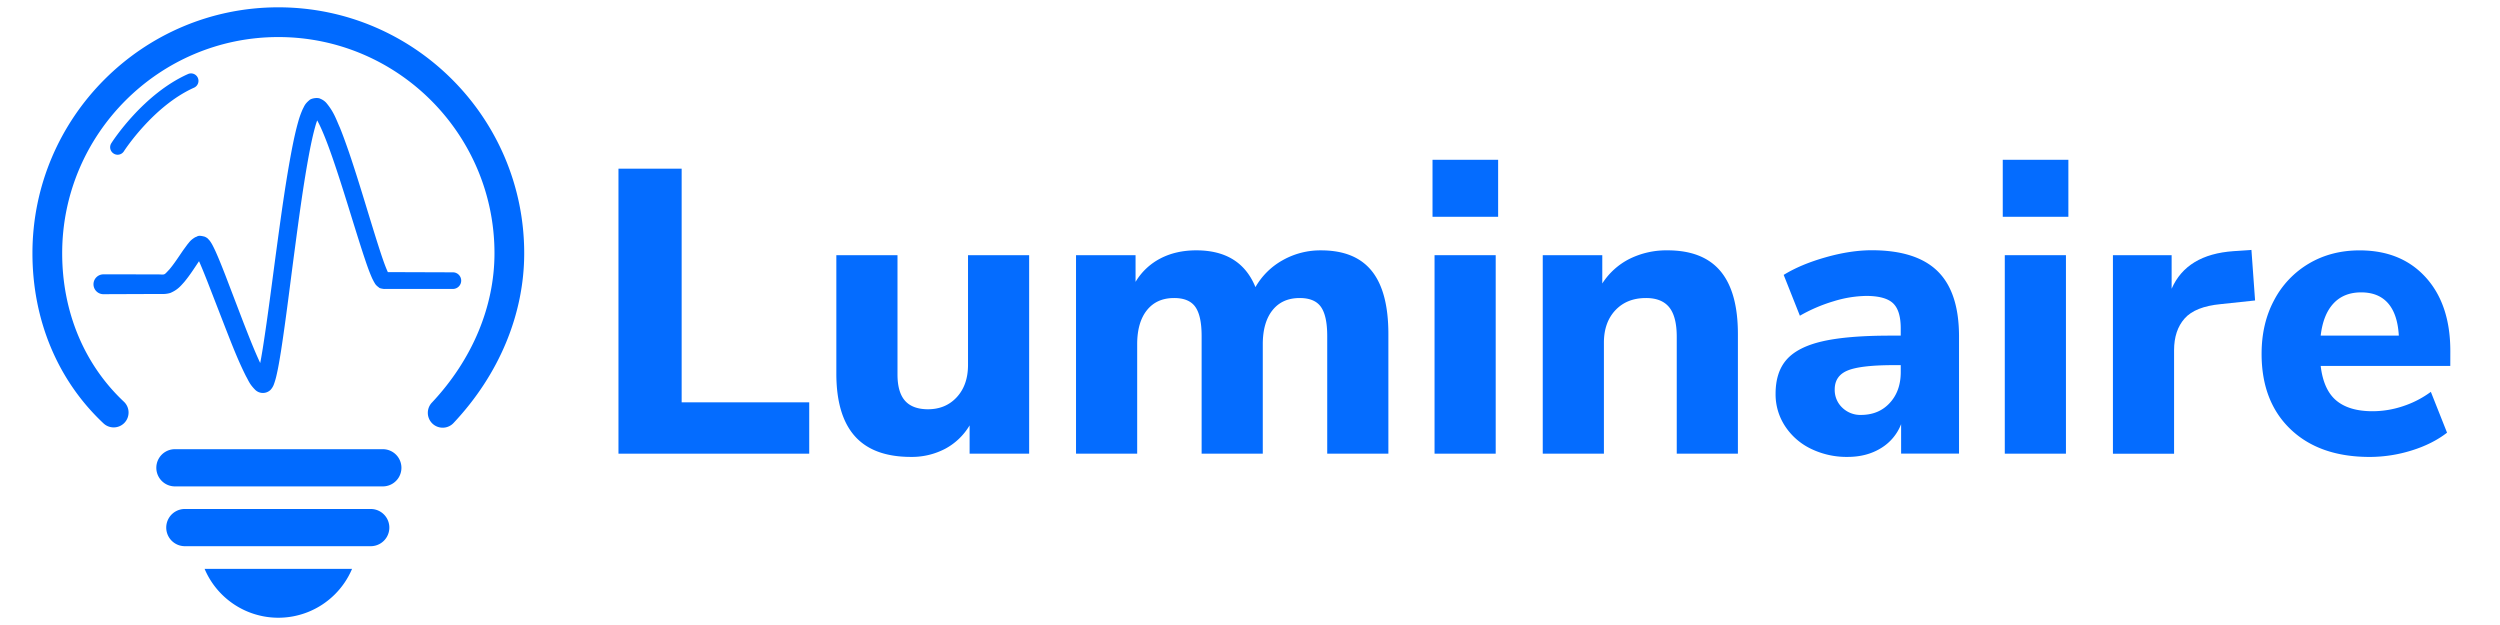 <svg xmlns="http://www.w3.org/2000/svg" viewBox="0 0 2048 512"><defs><style>.a{isolation:isolate;}.b{fill:#046cff;}.c,.d{fill:#006aff;}.d{fill-rule:evenodd;}</style></defs><title>luminaire logo</title><g class="a"><path class="b" d="M506.65,138.18h51.76V329.59H662.92v42.06H506.65Z"/><path class="b" d="M843.08,209.05v162.6H794.3V348.47a51.42,51.42,0,0,1-20.07,19.2,58.66,58.66,0,0,1-28,6.63q-30.86,0-46-17.06t-15.1-51.49v-96.7h50.1v97.69q0,14.58,6.14,21.53t18.74,7q14.6,0,23.72-9.93T793,299.12V209.05Z"/><path class="b" d="M1123.76,222q13.6,16.89,13.6,51.66v98h-50.1V275.28q0-16.54-5.14-23.84t-17.42-7.29q-14.27,0-22.23,9.94t-8,27.81v89.75h-50.1V275.28q0-16.54-5.14-23.84t-17.42-7.29q-14.26,0-22.23,9.94t-8,27.81v89.75h-50.1V209.05h48.77v21.86a50.94,50.94,0,0,1,20.41-19.21q12.76-6.62,29.36-6.62,36.15,0,48.44,30.13a58.27,58.27,0,0,1,22.23-22,62.6,62.6,0,0,1,31.52-8.11Q1110.16,205.08,1123.76,222Z"/><path class="b" d="M1227.27,130.9v46.69h-53.75V130.9Zm-52.09,78.15h50.1v162.6h-50.1Z"/><path class="b" d="M1409.42,222.13q14.26,17.06,14.27,51.5v98h-50.1V275.94q0-16.54-6.14-24.17t-19.08-7.62q-15.6,0-25,9.94t-9.45,26.49v91.07h-50.1V209.05h48.77v23.18a57.06,57.06,0,0,1,22.39-20.2,67.93,67.93,0,0,1,31-6.95Q1395.15,205.08,1409.42,222.13Z"/><path class="b" d="M1587.42,222.3q17.41,17.22,17.41,53.31v96h-47.44V347.47a39.67,39.67,0,0,1-16.59,19.71q-11.61,7.11-27.21,7.12a66.91,66.91,0,0,1-30-6.63,52.51,52.51,0,0,1-21.24-18.54,47.36,47.36,0,0,1-7.79-26.49q0-17.89,9.12-28.15t29.36-14.9q20.24-4.63,55.41-4.64h8.63v-6q0-14.57-6.31-20.53t-21.89-6a95,95,0,0,0-26.55,4.3,129.74,129.74,0,0,0-27.87,11.92l-13.27-33.44q13.93-8.61,34.34-14.41t38-5.79Q1570,205.08,1587.42,222.3ZM1548.1,330.09q9-9.76,9-25.34v-5.63h-5.64q-26.88,0-37.66,4.31T1503,319a19.92,19.92,0,0,0,6.14,14.91,21.25,21.25,0,0,0,15.42,6Q1539.14,339.86,1548.1,330.09Z"/><path class="b" d="M1694.41,130.9v46.69h-53.75V130.9Zm-52.09,78.15h50.1v162.6h-50.1Z"/><path class="b" d="M1847.36,246.14l-28.2,3q-20.9,2-29.53,11.76t-8.63,26v84.78h-50.09V209.05H1779v27.49q12.29-28.14,50.77-30.8l14.6-1Z"/><path class="b" d="M2007.28,299.79H1901.11q2.31,19.54,12.77,28.31t29.7,8.78a78.84,78.84,0,0,0,25-4.14A80.7,80.7,0,0,0,1991.35,321l13.27,33.45q-11.94,9.27-29,14.57a115.45,115.45,0,0,1-34.34,5.3q-41.14,0-64.86-22.69t-23.72-61.76q0-24.84,10.28-44a75.39,75.39,0,0,1,28.54-30q18.24-10.76,41.47-10.76,34.17,0,54.24,22.18t20.08,60.27Zm-95.72-51.17q-8.46,9.12-10.45,26.33h64q-1-17.55-8.79-26.49t-22.06-8.94Q1920,239.52,1911.56,248.62Z"/></g><path class="c" d="M93.14,350.13a12.15,12.15,0,0,1-8.34-3.29c-37.55-35.19-58.22-84.69-58.22-139.39C26.58,96.37,116.92,6,228,6S429.43,96.37,429.43,207.45c0,49.88-20.47,99.18-57.67,138.83A12.18,12.18,0,1,1,354,329.62c32.93-35.14,51.08-78.52,51.08-122.17,0-97.65-79.43-177.09-177.06-177.09S50.94,109.8,50.94,207.45c0,47.89,18,91.06,50.53,121.61a12.18,12.18,0,0,1-8.33,21.07Z"/><path class="c" d="M85,224.71l41.48.08c9.54-.2,6.91,1.57,12.22-4,3.91-4.58,7.56-10.3,11.61-16.16l3.37-4.59c1.48-1.62,2.1-3.2,6.36-5.77,1.84-.3,1.55-2.06,7.8-.34,2.81,1.46,2.19,1.51,2.84,2l1.18,1.32a30.64,30.64,0,0,1,2,3.15c1,1.86,1.78,3.51,2.57,5.19,3,6.64,5.52,13.09,8.07,19.59l14.82,38.76c5,12.75,10,25.77,15.79,37.48a39.68,39.68,0,0,0,3.78,6.36c.76.81-2.62-3.2-8,.81-1.41,1.7-.56.76-.57.48.4-1,.82-2.6,1.21-4.08,1.51-6.22,2.66-13,3.76-19.74,4.26-27.06,7.63-54.56,11.36-82s7.43-54.89,12.74-82.41c1.37-6.9,2.84-13.78,4.82-20.79a71.57,71.57,0,0,1,3.89-10.89c1.15-2,1.49-3.89,5.22-7,1.66-1.75,7.21-2.51,9.27-1.18a13,13,0,0,1,4.6,3.17c6.41,7.58,8.24,13.77,11.29,20.5,2.68,6.62,5,13.22,7.32,19.84,9,26.42,16.54,53.12,24.93,79.24,2.11,6.43,4.29,13.13,6.78,18.73l.88,1.76c0,.41,1.13,1-.91-.5,0-.54-4.37-1-3-.77H319l10.4,0,41.61.14A6.76,6.76,0,1,1,371,236.7l-41.35,0H314.77c1,.21-3.87-.34-4.21-1.08-3.45-2.51-3.27-3.45-4.11-4.52L305,228.29c-3.14-7-5.2-13.53-7.45-20.21-8.63-26.5-16.22-53-25.19-78.91-2.25-6.45-4.57-12.86-7.12-19-2.42-5.87-5.64-12.9-8.3-15.84-.17-.2-.45-.27.43.16.49.65,4.09.07,4.4-.55.95-1-.27.43-.63,1.48a59.6,59.6,0,0,0-3,8.63c-1.76,6.31-3.17,13-4.47,19.63-5.09,26.8-8.68,54.22-12.33,81.57s-6.9,54.82-11.15,82.4c-1.13,6.93-2.22,13.78-3.95,21a55.14,55.14,0,0,1-1.75,5.86,13.29,13.29,0,0,1-3,5,9,9,0,0,1-12.42-.16c-4.79-4.83-5.4-7.47-7.45-10.95C195,295.31,190.1,282.46,185,269.5l-15-38.66c-2.52-6.36-5.07-12.77-7.79-18.72l-2-4.11-.75-1.24.31.35a8.33,8.33,0,0,0,1.86,1.19c5.45,1.11,4.38,0,5.42,0,1.31-.81-.31.38-1,1.45l-2.72,3.79c-3.78,5.53-7.48,11.58-12.49,17.58-2.69,2.93-5.17,6.28-11.38,8.88a21.61,21.61,0,0,1-5.19.83h-7.77L85,241a8.13,8.13,0,1,1,0-16.25Z"/><path class="d" d="M288.41,466H167.6a65.58,65.58,0,0,0,120.81,0Z"/><path class="c" d="M314,398.45H142.91a15.24,15.24,0,0,1,0-30.47H314a15.24,15.24,0,0,1,0,30.47Z"/><path class="c" d="M303.71,447.44H151.42a15.24,15.24,0,0,1,0-30.48H303.71a15.24,15.24,0,0,1,0,30.48Z"/><path class="c" d="M96.33,126.76a6,6,0,0,1-3.27-1,6.1,6.1,0,0,1-1.87-8.41c1-1.65,26-40.22,62.79-56.68a6.1,6.1,0,1,1,5,11.15c-33.52,15-57.23,51.72-57.47,52.08A6.09,6.09,0,0,1,96.33,126.76Z"/></svg>